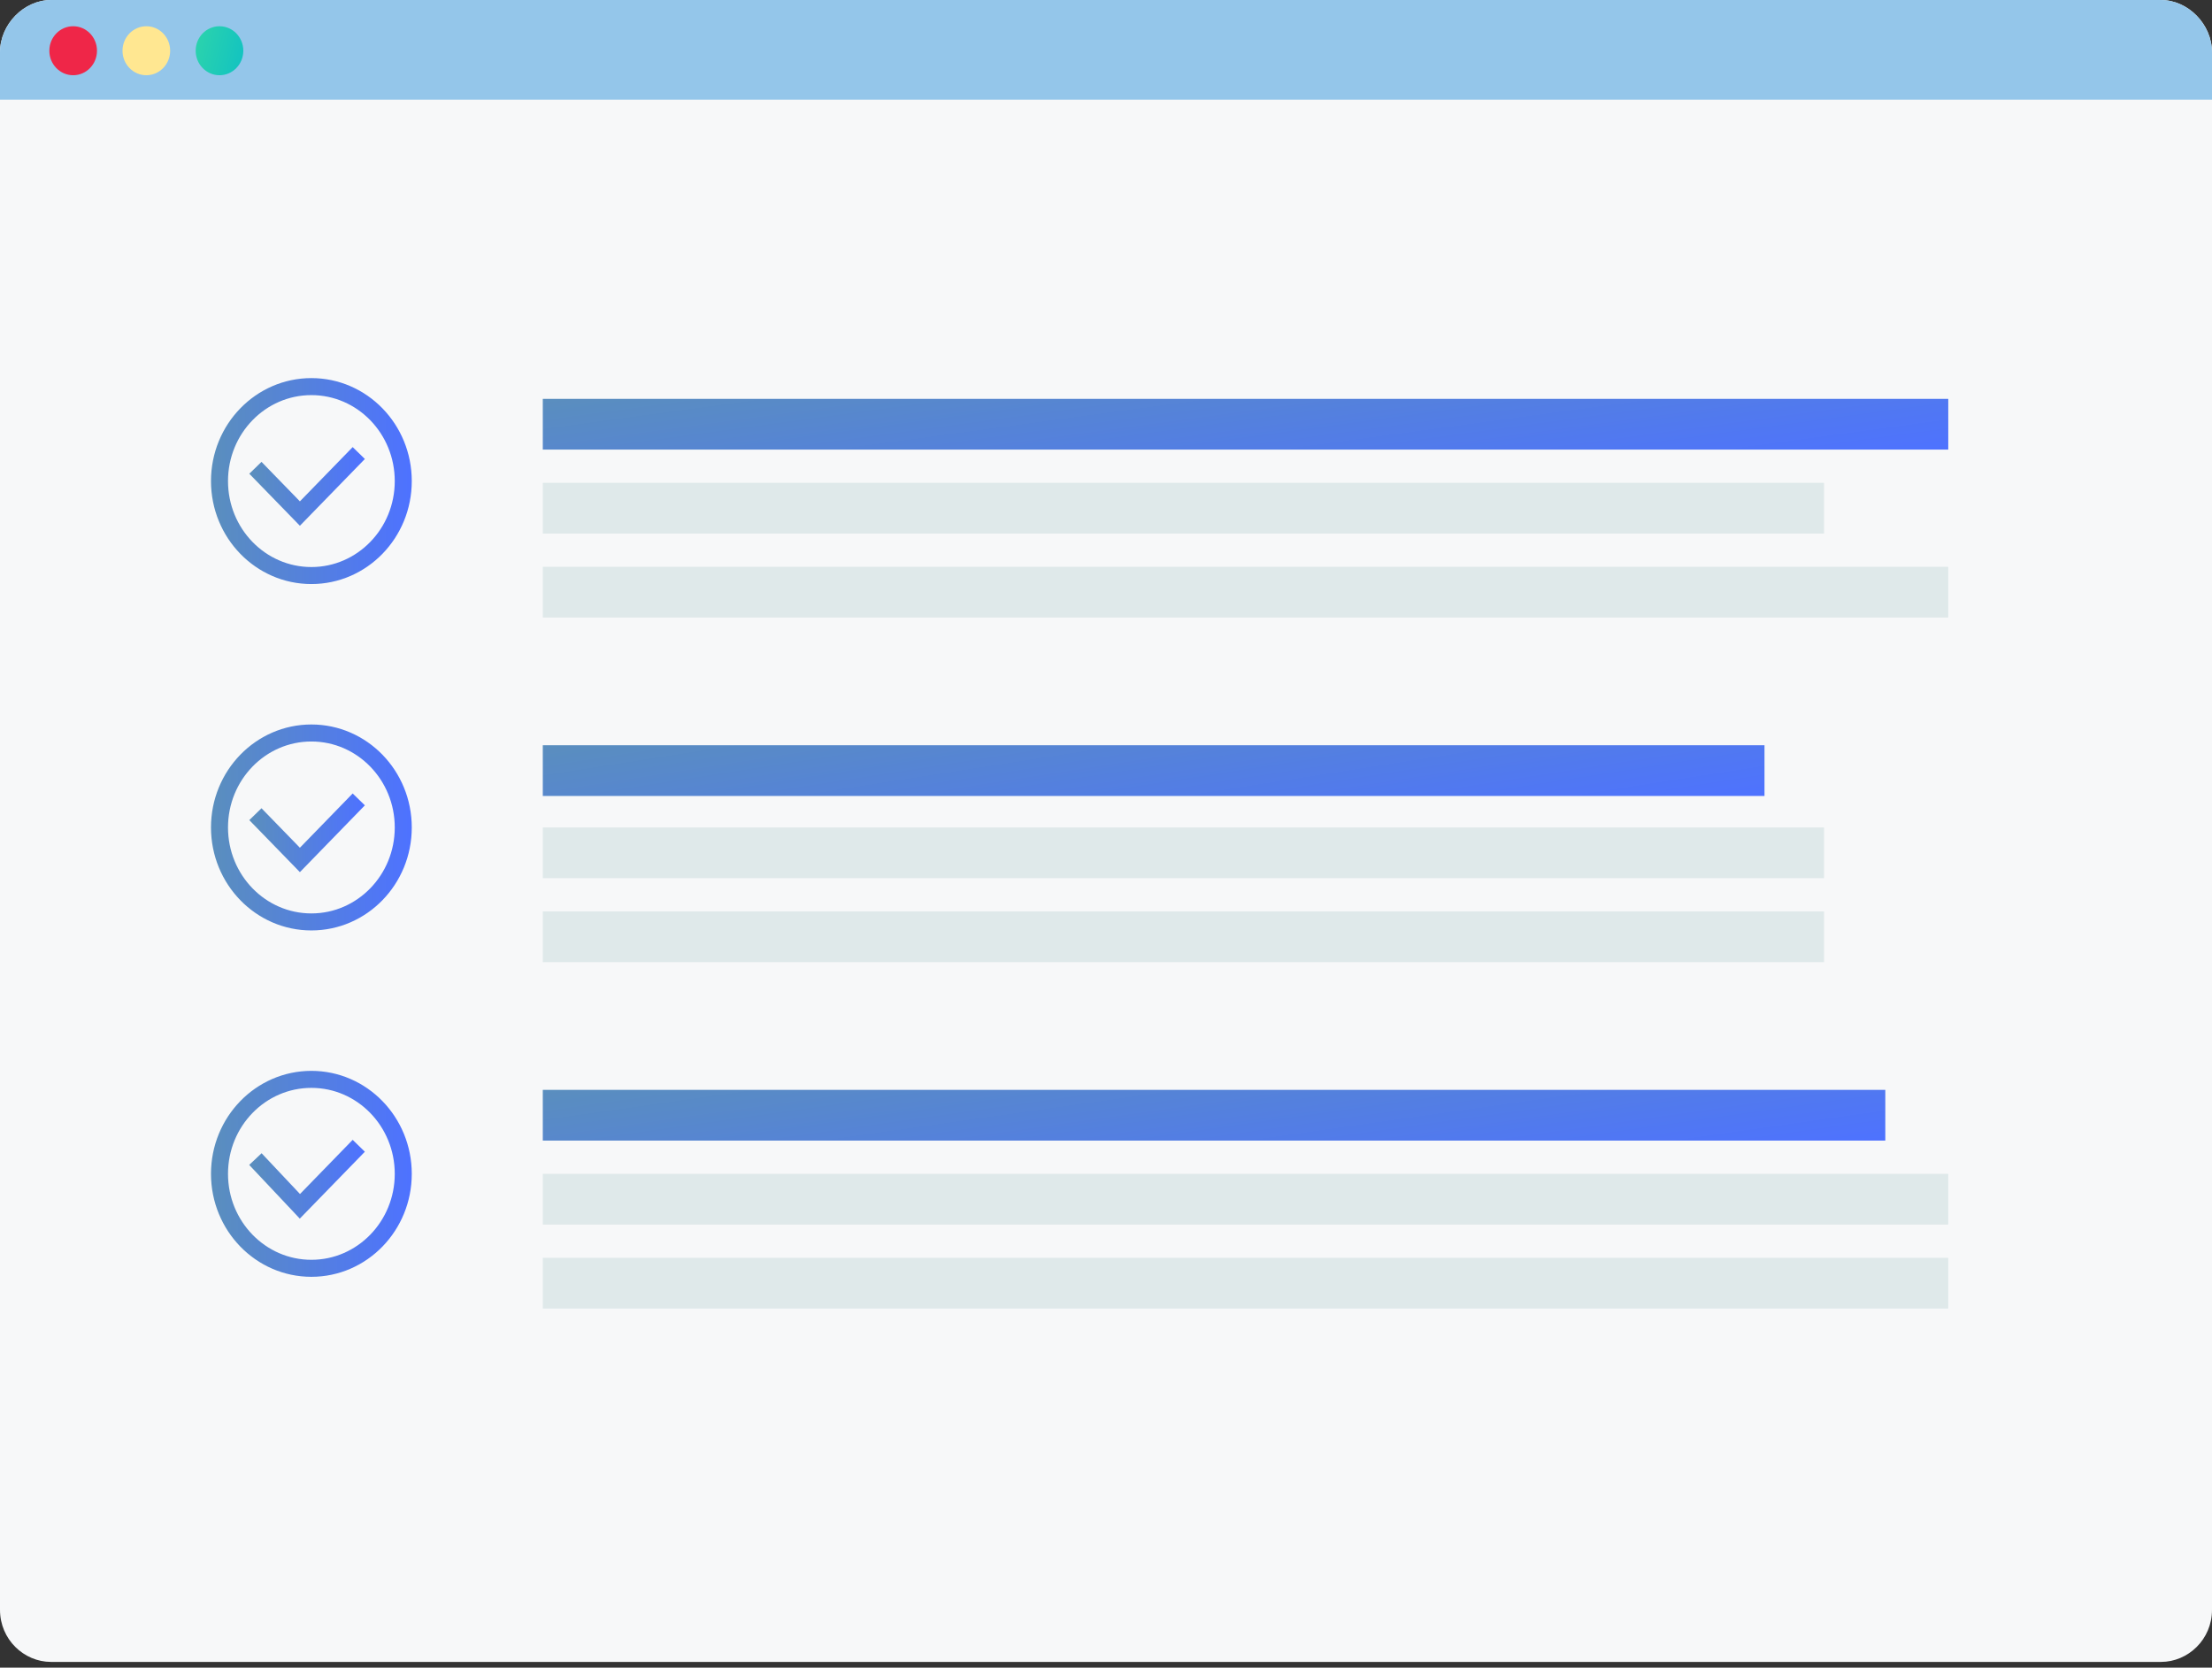 <svg width="130" height="98" viewBox="0 0 130 98" fill="none" xmlns="http://www.w3.org/2000/svg">
<rect x="0" y="0" width="130" height="98" fill="#333333" stroke="none"/>
<path d="M127 97.662H3C1.4 97.662 0 96.336 0 94.601V3.062C0 1.429 1.4 0 3 0H127C128.6 0 130 1.429 130 3.062V94.601C130 96.336 128.6 97.662 127 97.662Z" fill="#F7F8F9"/>
<path d="M130 5.86H0V3.084C0 1.439 1.4 0 3 0H127C128.6 0 130 1.439 130 3.084V5.86Z" fill="#94C6EA"/>
<path d="M4.3 4.421C5.074 4.421 5.7 3.776 5.7 2.981C5.7 2.186 5.074 1.542 4.3 1.542C3.527 1.542 2.9 2.186 2.9 2.981C2.9 3.776 3.527 4.421 4.3 4.421Z" fill="#EF2648"/>
<path d="M8.6 4.421C9.373 4.421 10 3.776 10 2.981C10 2.186 9.373 1.542 8.6 1.542C7.827 1.542 7.2 2.186 7.2 2.981C7.2 3.776 7.827 4.421 8.6 4.421Z" fill="#FFE791"/>
<path d="M12.9 4.421C13.673 4.421 14.3 3.776 14.3 2.981C14.3 2.186 13.673 1.542 12.9 1.542C12.127 1.542 11.5 2.186 11.5 2.981C11.5 3.776 12.127 4.421 12.9 4.421Z" fill="url(#paint0_linear)"/>
<path d="M18.3 33.822C21.283 33.822 23.7 31.337 23.7 28.271C23.7 25.205 21.283 22.719 18.3 22.719C15.318 22.719 12.9 25.205 12.9 28.271C12.9 31.337 15.318 33.822 18.3 33.822Z" stroke="url(#paint1_linear)" stroke-miterlimit="10"/>
<path d="M15.01 27.49L17.625 30.179L21.085 26.623" stroke="url(#paint2_linear)" stroke-miterlimit="10"/>
<path d="M114.5 23.439H31.9V26.42H114.5V23.439Z" fill="url(#paint3_linear)"/>
<path d="M107.2 28.373H31.9V31.355H107.2V28.373Z" fill="#DFE9EA"/>
<path d="M114.5 33.308H31.9V36.289H114.5V33.308Z" fill="#DFE9EA"/>
<path d="M18.3 54.177C21.283 54.177 23.7 51.691 23.7 48.626C23.7 45.56 21.283 43.074 18.3 43.074C15.318 43.074 12.9 45.56 12.9 48.626C12.9 51.691 15.318 54.177 18.3 54.177Z" stroke="url(#paint4_linear)" stroke-miterlimit="10"/>
<path d="M15.01 47.845L17.625 50.534L21.085 46.977" stroke="url(#paint5_linear)" stroke-miterlimit="10"/>
<path d="M103.7 43.794H31.9V46.775H103.7V43.794Z" fill="url(#paint6_linear)"/>
<path d="M107.2 48.626H31.9V51.607H107.2V48.626Z" fill="#DFE9EA"/>
<path d="M107.2 53.56H31.9V56.541H107.2V53.56Z" fill="#DFE9EA"/>
<path d="M18.3 74.532C21.283 74.532 23.7 72.046 23.7 68.981C23.7 65.915 21.283 63.429 18.3 63.429C15.318 63.429 12.9 65.915 12.9 68.981C12.9 72.046 15.318 74.532 18.3 74.532Z" stroke="url(#paint7_linear)" stroke-miterlimit="10"/>
<path d="M15.01 68.113L17.625 70.889L21.085 67.332" stroke="url(#paint8_linear)" stroke-miterlimit="10"/>
<path d="M110.8 64.046H31.9V67.027H110.8V64.046Z" fill="url(#paint9_linear)"/>
<path d="M114.5 68.98H31.9V71.962H114.5V68.98Z" fill="#DFE9EA"/>
<path d="M114.5 73.915H31.9V76.896H114.5V73.915Z" fill="#DFE9EA"/>
<defs>
<linearGradient id="paint0_linear" x1="11.5" y1="1.542" x2="14.823" y2="2.405" gradientUnits="userSpaceOnUse">
<stop stop-color="#2DD4AB"/>
<stop offset="1" stop-color="#11C2C2"/>
</linearGradient>
<linearGradient id="paint1_linear" x1="12.493" y1="28.307" x2="24.134" y2="28.307" gradientUnits="userSpaceOnUse">
<stop offset="0.006" stop-color="#5A8EBE"/>
<stop offset="1" stop-color="#4E72FF"/>
</linearGradient>
<linearGradient id="paint2_linear" x1="14.78" y1="28.412" x2="21.329" y2="28.412" gradientUnits="userSpaceOnUse">
<stop offset="0.006" stop-color="#5A8EBE"/>
<stop offset="1" stop-color="#4E72FF"/>
</linearGradient>
<linearGradient id="paint3_linear" x1="31.9" y1="23.439" x2="33.781" y2="37.339" gradientUnits="userSpaceOnUse">
<stop stop-color="#5A8EBE"/>
<stop offset="1" stop-color="#4E72FF"/>
</linearGradient>
<linearGradient id="paint4_linear" x1="12.493" y1="48.662" x2="24.134" y2="48.662" gradientUnits="userSpaceOnUse">
<stop offset="0.006" stop-color="#5A8EBE"/>
<stop offset="1" stop-color="#4E72FF"/>
</linearGradient>
<linearGradient id="paint5_linear" x1="14.78" y1="48.767" x2="21.329" y2="48.767" gradientUnits="userSpaceOnUse">
<stop offset="0.006" stop-color="#5A8EBE"/>
<stop offset="1" stop-color="#4E72FF"/>
</linearGradient>
<linearGradient id="paint6_linear" x1="31.9" y1="43.794" x2="34.051" y2="57.613" gradientUnits="userSpaceOnUse">
<stop stop-color="#5A8EBE"/>
<stop offset="1" stop-color="#4E72FF"/>
</linearGradient>
<linearGradient id="paint7_linear" x1="12.493" y1="69.017" x2="24.134" y2="69.017" gradientUnits="userSpaceOnUse">
<stop offset="0.006" stop-color="#5A8EBE"/>
<stop offset="1" stop-color="#4E72FF"/>
</linearGradient>
<linearGradient id="paint8_linear" x1="14.78" y1="69.122" x2="21.329" y2="69.122" gradientUnits="userSpaceOnUse">
<stop offset="0.006" stop-color="#5A8EBE"/>
<stop offset="1" stop-color="#4E72FF"/>
</linearGradient>
<linearGradient id="paint9_linear" x1="31.9" y1="64.046" x2="33.865" y2="77.921" gradientUnits="userSpaceOnUse">
<stop stop-color="#5A8EBE"/>
<stop offset="1" stop-color="#4E72FF"/>
</linearGradient>
</defs>
</svg>
